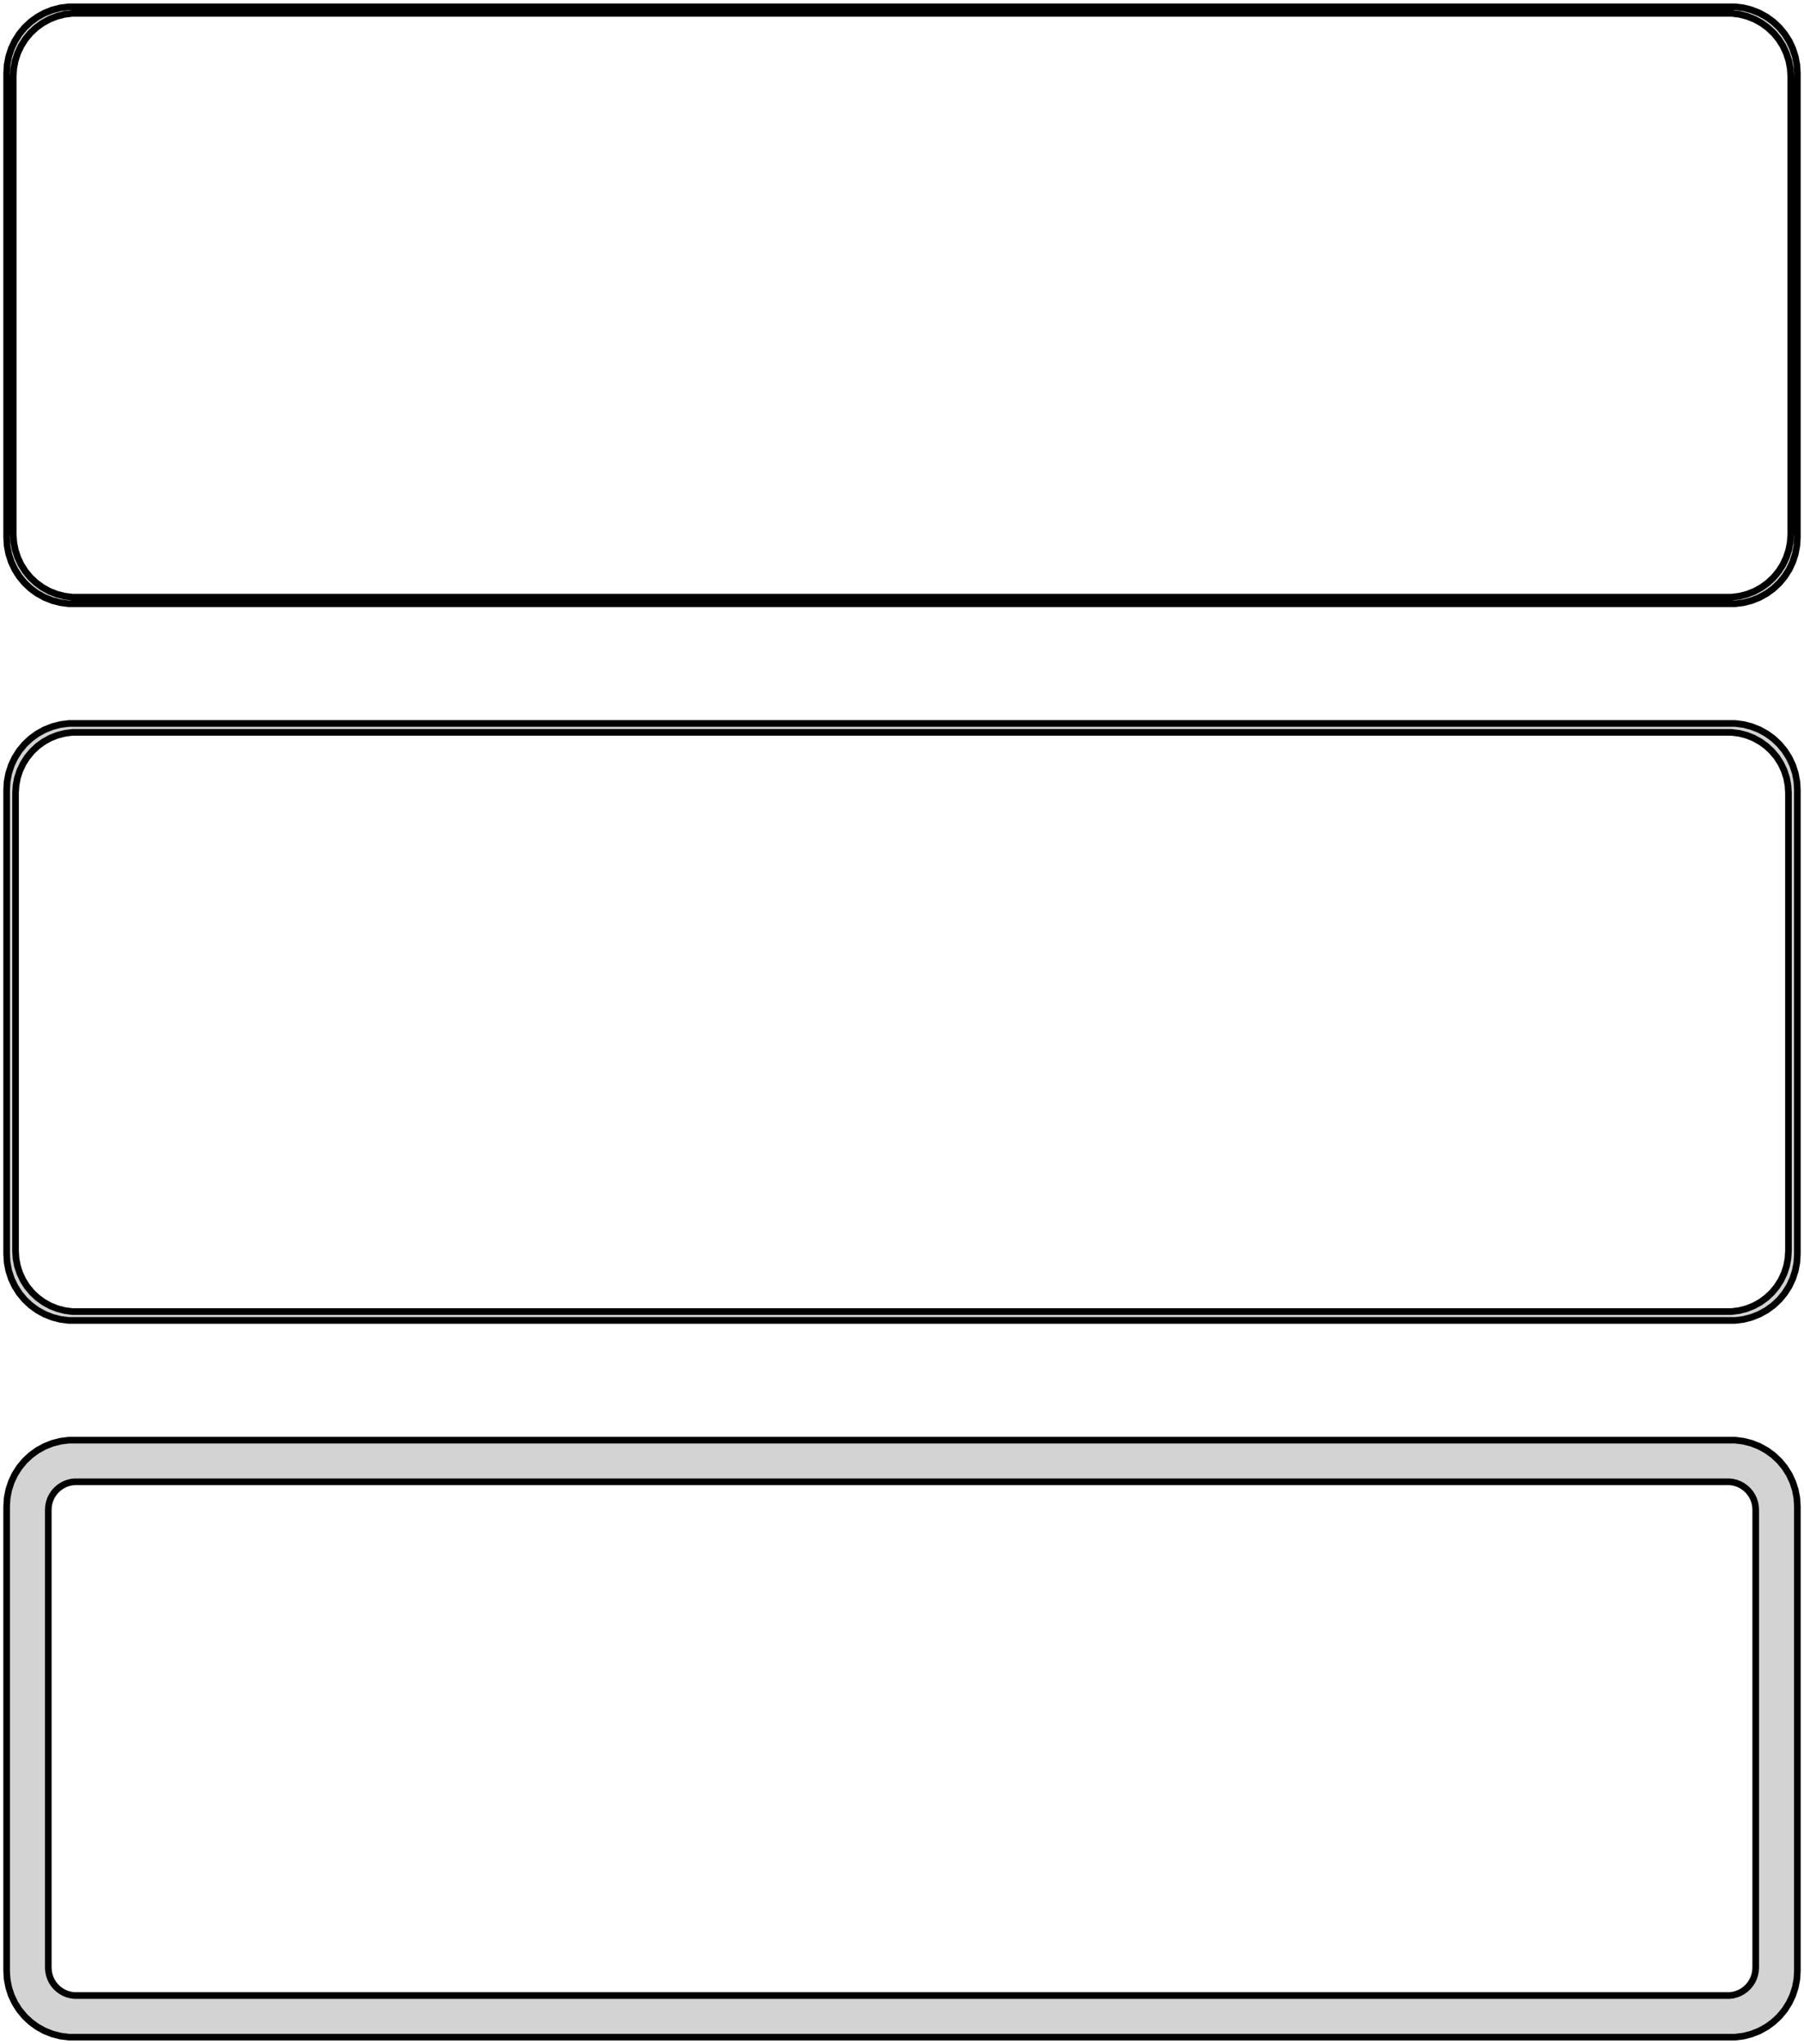 <?xml version="1.0" standalone="no"?>
<!DOCTYPE svg PUBLIC "-//W3C//DTD SVG 1.1//EN" "http://www.w3.org/Graphics/SVG/1.1/DTD/svg11.dtd">
<svg width="136mm" height="154mm" viewBox="-68 -293 136 154" xmlns="http://www.w3.org/2000/svg" version="1.1">
<title>OpenSCAD Model</title>
<path d="
M 63.437,-247.589 L 64.045,-247.745 L 64.629,-247.976 L 65.179,-248.278 L 65.687,-248.647 L 66.145,-249.077
 L 66.545,-249.561 L 66.882,-250.091 L 67.149,-250.659 L 67.343,-251.257 L 67.461,-251.873 L 67.5,-252.5
 L 67.5,-287.5 L 67.461,-288.127 L 67.343,-288.743 L 67.149,-289.341 L 66.882,-289.909 L 66.545,-290.439
 L 66.145,-290.923 L 65.687,-291.353 L 65.179,-291.722 L 64.629,-292.024 L 64.045,-292.255 L 63.437,-292.411
 L 62.814,-292.49 L -62.814,-292.49 L -63.437,-292.411 L -64.045,-292.255 L -64.629,-292.024 L -65.179,-291.722
 L -65.687,-291.353 L -66.145,-290.923 L -66.545,-290.439 L -66.882,-289.909 L -67.149,-289.341 L -67.343,-288.743
 L -67.461,-288.127 L -67.5,-287.5 L -67.5,-252.5 L -67.461,-251.873 L -67.343,-251.257 L -67.149,-250.659
 L -66.882,-250.091 L -66.545,-249.561 L -66.145,-249.077 L -65.687,-248.647 L -65.179,-248.278 L -64.629,-247.976
 L -64.045,-247.745 L -63.437,-247.589 L -62.814,-247.51 L 62.814,-247.51 z
M -62.548,-248.009 L -63.14,-248.084 L -63.718,-248.232 L -64.272,-248.452 L -64.795,-248.739 L -65.278,-249.09
 L -65.713,-249.498 L -66.093,-249.958 L -66.412,-250.462 L -66.666,-251.001 L -66.851,-251.569 L -66.963,-252.155
 L -67,-252.75 L -67,-287.25 L -66.963,-287.845 L -66.851,-288.431 L -66.666,-288.999 L -66.412,-289.538
 L -66.093,-290.042 L -65.713,-290.502 L -65.278,-290.91 L -64.795,-291.261 L -64.272,-291.548 L -63.718,-291.768
 L -63.14,-291.916 L -62.548,-291.991 L 62.548,-291.991 L 63.14,-291.916 L 63.718,-291.768 L 64.272,-291.548
 L 64.795,-291.261 L 65.278,-290.91 L 65.713,-290.502 L 66.093,-290.042 L 66.412,-289.538 L 66.666,-288.999
 L 66.851,-288.431 L 66.963,-287.845 L 67,-287.25 L 67,-252.75 L 66.963,-252.155 L 66.851,-251.569
 L 66.666,-251.001 L 66.412,-250.462 L 66.093,-249.958 L 65.713,-249.498 L 65.278,-249.09 L 64.795,-248.739
 L 64.272,-248.452 L 63.718,-248.232 L 63.14,-248.084 L 62.548,-248.009 z
M 63.437,-193.589 L 64.045,-193.745 L 64.629,-193.976 L 65.179,-194.278 L 65.687,-194.647 L 66.145,-195.077
 L 66.545,-195.561 L 66.882,-196.091 L 67.149,-196.659 L 67.343,-197.257 L 67.461,-197.873 L 67.5,-198.5
 L 67.5,-233.5 L 67.461,-234.127 L 67.343,-234.743 L 67.149,-235.341 L 66.882,-235.909 L 66.545,-236.439
 L 66.145,-236.923 L 65.687,-237.353 L 65.179,-237.722 L 64.629,-238.024 L 64.045,-238.255 L 63.437,-238.411
 L 62.814,-238.49 L -62.814,-238.49 L -63.437,-238.411 L -64.045,-238.255 L -64.629,-238.024 L -65.179,-237.722
 L -65.687,-237.353 L -66.145,-236.923 L -66.545,-236.439 L -66.882,-235.909 L -67.149,-235.341 L -67.343,-234.743
 L -67.461,-234.127 L -67.5,-233.5 L -67.5,-198.5 L -67.461,-197.873 L -67.343,-197.257 L -67.149,-196.659
 L -66.882,-196.091 L -66.545,-195.561 L -66.145,-195.077 L -65.687,-194.647 L -65.179,-194.278 L -64.629,-193.976
 L -64.045,-193.745 L -63.437,-193.589 L -62.814,-193.51 L 62.814,-193.51 z
M -62.538,-194.181 L -63.108,-194.253 L -63.665,-194.396 L -64.199,-194.607 L -64.703,-194.884 L -65.168,-195.222
 L -65.588,-195.616 L -65.954,-196.059 L -66.262,-196.544 L -66.507,-197.065 L -66.685,-197.611 L -66.792,-198.176
 L -66.828,-198.75 L -66.828,-233.25 L -66.792,-233.824 L -66.685,-234.389 L -66.507,-234.935 L -66.262,-235.456
 L -65.954,-235.941 L -65.588,-236.384 L -65.168,-236.778 L -64.703,-237.116 L -64.199,-237.393 L -63.665,-237.604
 L -63.108,-237.747 L -62.538,-237.819 L 62.538,-237.819 L 63.108,-237.747 L 63.665,-237.604 L 64.199,-237.393
 L 64.703,-237.116 L 65.168,-236.778 L 65.588,-236.384 L 65.954,-235.941 L 66.262,-235.456 L 66.507,-234.935
 L 66.685,-234.389 L 66.792,-233.824 L 66.828,-233.25 L 66.828,-198.75 L 66.792,-198.176 L 66.685,-197.611
 L 66.507,-197.065 L 66.262,-196.544 L 65.954,-196.059 L 65.588,-195.616 L 65.168,-195.222 L 64.703,-194.884
 L 64.199,-194.607 L 63.665,-194.396 L 63.108,-194.253 L 62.538,-194.181 z
M 63.437,-139.589 L 64.045,-139.745 L 64.629,-139.976 L 65.179,-140.278 L 65.687,-140.647 L 66.145,-141.077
 L 66.545,-141.561 L 66.882,-142.091 L 67.149,-142.659 L 67.343,-143.257 L 67.461,-143.873 L 67.5,-144.5
 L 67.5,-179.5 L 67.461,-180.127 L 67.343,-180.743 L 67.149,-181.341 L 66.882,-181.909 L 66.545,-182.439
 L 66.145,-182.923 L 65.687,-183.353 L 65.179,-183.722 L 64.629,-184.024 L 64.045,-184.255 L 63.437,-184.411
 L 62.814,-184.49 L -62.814,-184.49 L -63.437,-184.411 L -64.045,-184.255 L -64.629,-184.024 L -65.179,-183.722
 L -65.687,-183.353 L -66.145,-182.923 L -66.545,-182.439 L -66.882,-181.909 L -67.149,-181.341 L -67.343,-180.743
 L -67.461,-180.127 L -67.5,-179.5 L -67.5,-144.5 L -67.461,-143.873 L -67.343,-143.257 L -67.149,-142.659
 L -66.882,-142.091 L -66.545,-141.561 L -66.145,-141.077 L -65.687,-140.647 L -65.179,-140.278 L -64.629,-139.976
 L -64.045,-139.745 L -63.437,-139.589 L -62.814,-139.51 L 62.814,-139.51 z
M -62.383,-142.645 L -62.645,-142.678 L -62.902,-142.744 L -63.148,-142.841 L -63.38,-142.969 L -63.595,-143.125
 L -63.788,-143.306 L -63.957,-143.51 L -64.099,-143.734 L -64.212,-143.973 L -64.293,-144.225 L -64.343,-144.486
 L -64.36,-144.75 L -64.36,-179.25 L -64.343,-179.514 L -64.293,-179.775 L -64.212,-180.027 L -64.099,-180.266
 L -63.957,-180.49 L -63.788,-180.694 L -63.595,-180.875 L -63.38,-181.031 L -63.148,-181.159 L -62.902,-181.256
 L -62.645,-181.322 L -62.383,-181.355 L 62.383,-181.355 L 62.645,-181.322 L 62.902,-181.256 L 63.148,-181.159
 L 63.38,-181.031 L 63.595,-180.875 L 63.788,-180.694 L 63.957,-180.49 L 64.099,-180.266 L 64.212,-180.027
 L 64.293,-179.775 L 64.343,-179.514 L 64.36,-179.25 L 64.36,-144.75 L 64.343,-144.486 L 64.293,-144.225
 L 64.212,-143.973 L 64.099,-143.734 L 63.957,-143.51 L 63.788,-143.306 L 63.595,-143.125 L 63.38,-142.969
 L 63.148,-142.841 L 62.902,-142.744 L 62.645,-142.678 L 62.383,-142.645 z
" stroke="black" fill="lightgray" stroke-width="0.5"/>
</svg>

